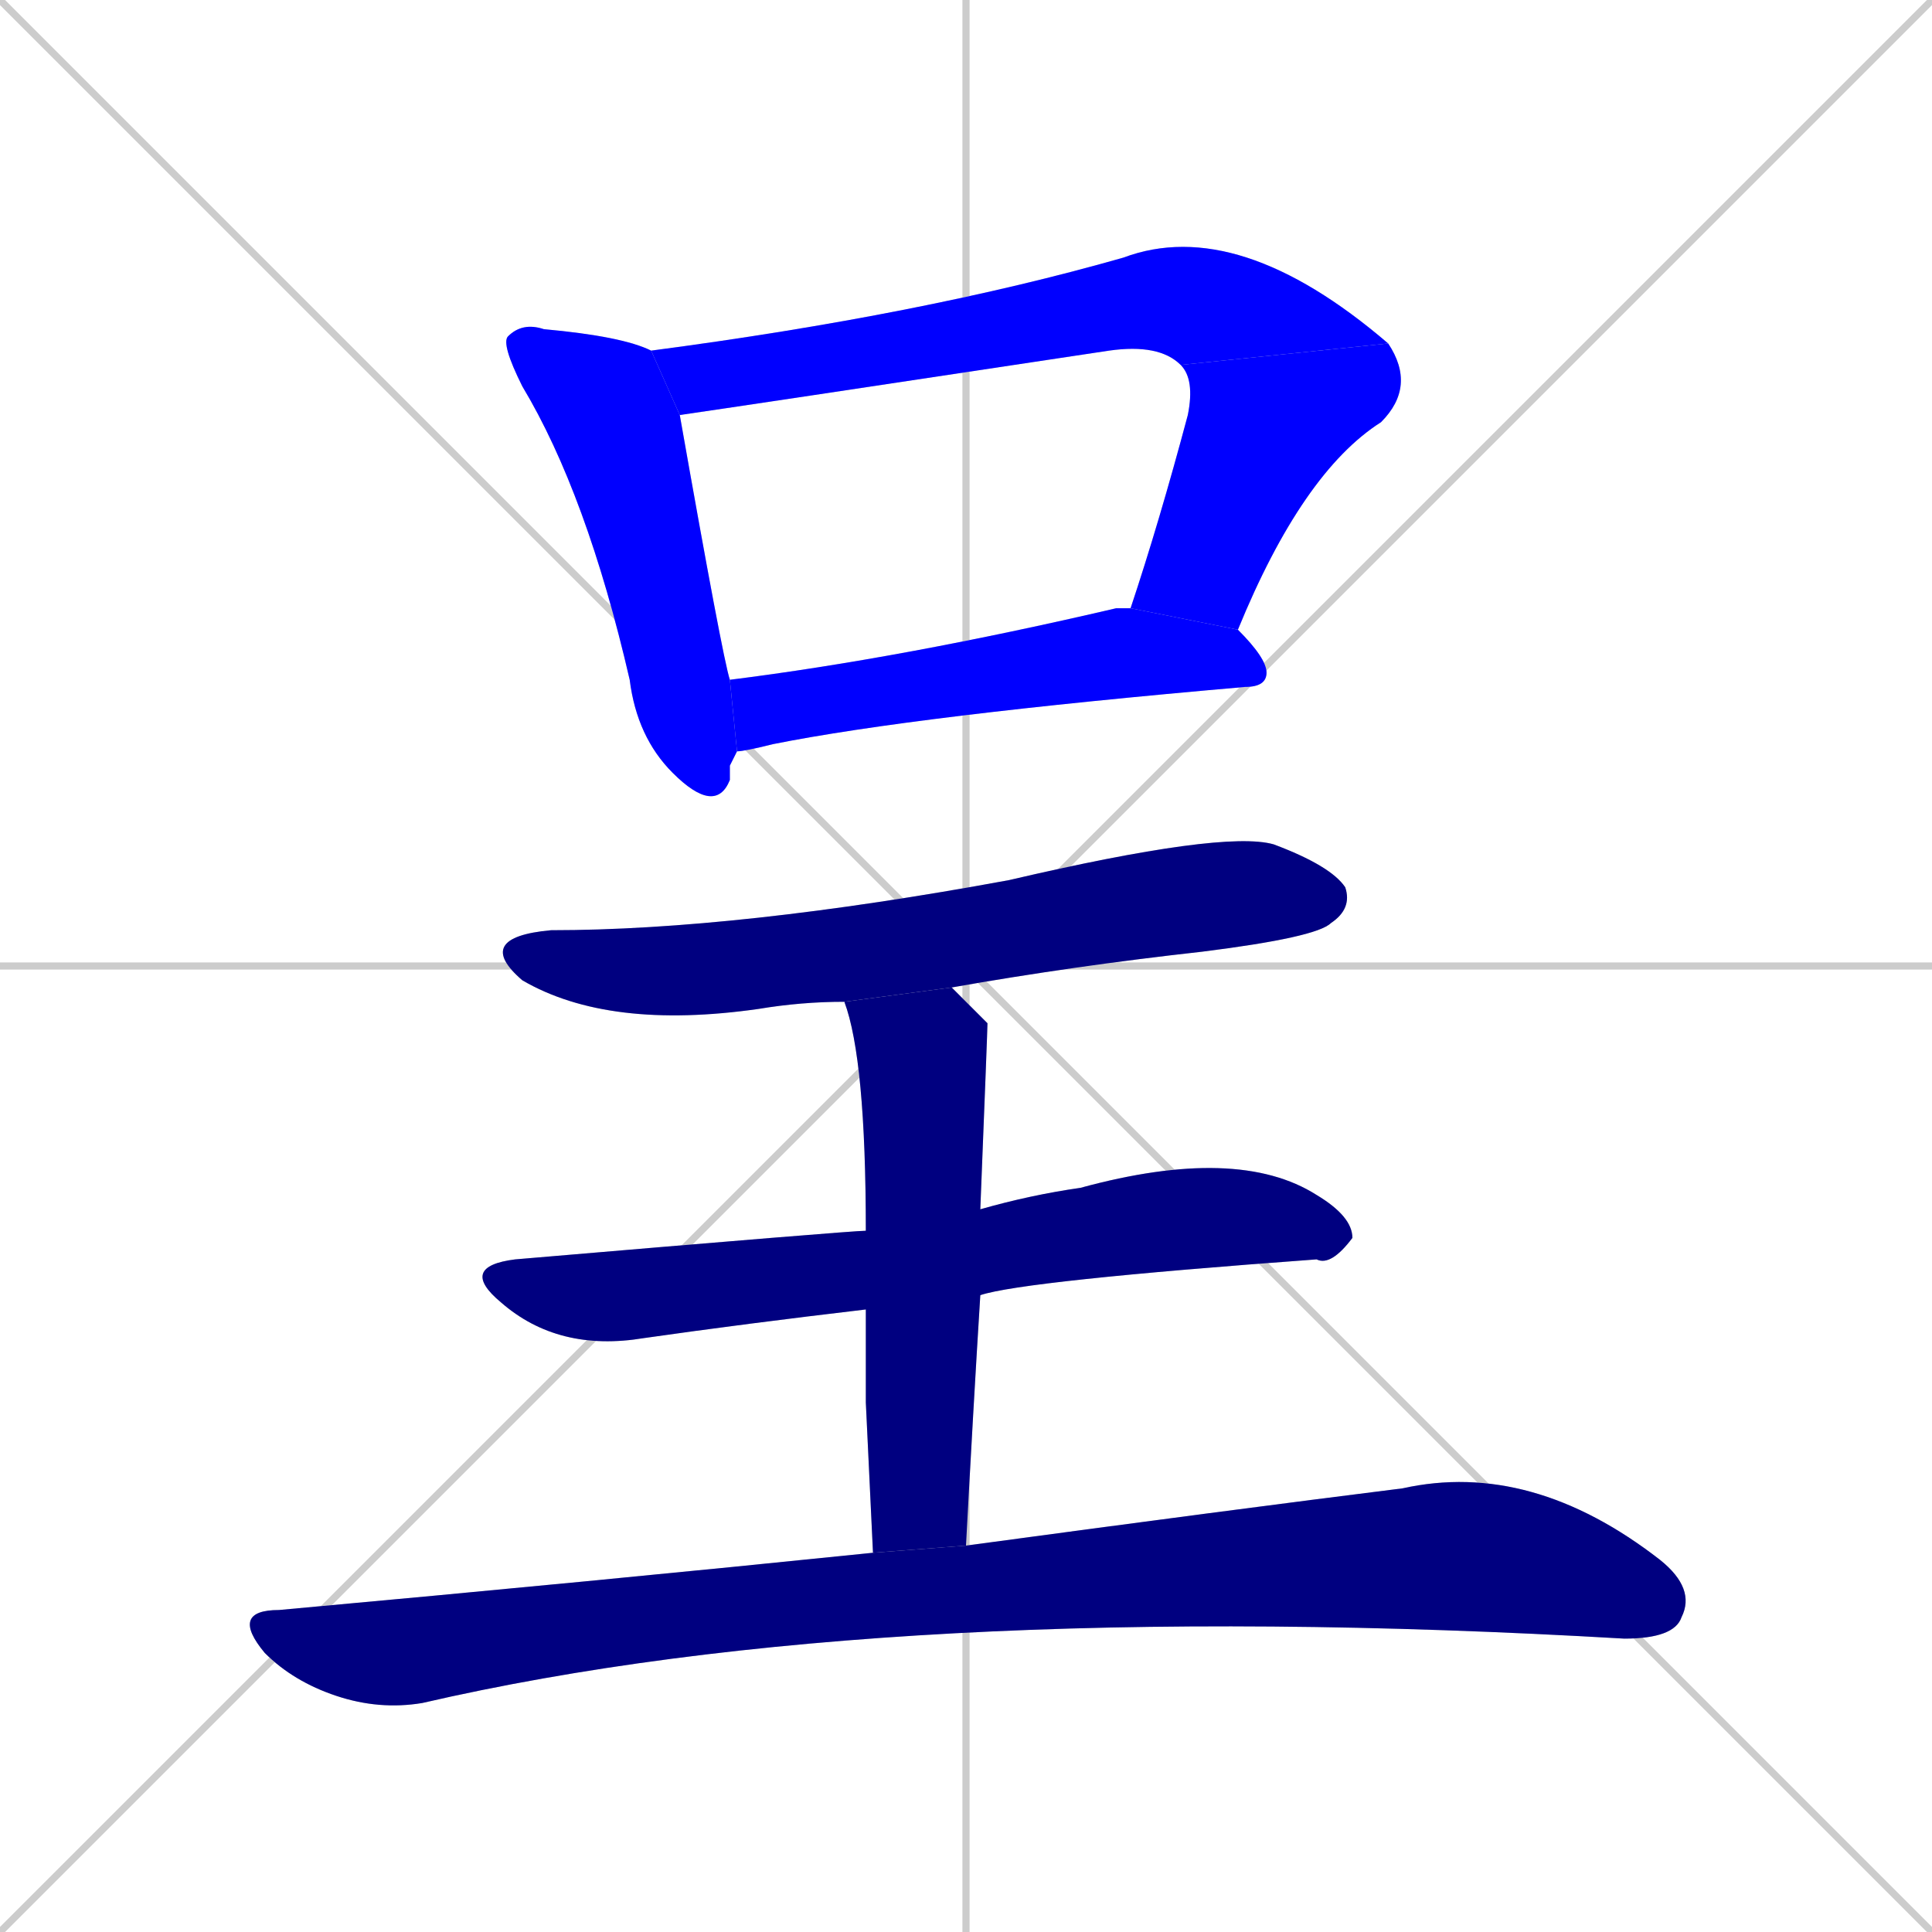 <svg xmlns="http://www.w3.org/2000/svg" xmlns:xlink="http://www.w3.org/1999/xlink" width="270" height="270"><defs><clipPath id="clip-mask-1"><rect x="70" y="45" width="33" height="69"><animate attributeName="y" from="-24" to="45" dur="0.256" begin="0; animate8.end + 1" id="animate1" fill="freeze"/></rect></clipPath><clipPath id="clip-mask-2"><rect x="91" y="30" width="103" height="28"><set attributeName="x" to="-12" begin="0; animate8.end + 1" /><animate attributeName="x" from="-12" to="91" dur="0.381" begin="animate1.end + 0.5" id="animate2" fill="freeze"/></rect></clipPath><clipPath id="clip-mask-3"><rect x="158" y="48" width="40" height="40"><set attributeName="y" to="8" begin="0; animate8.end + 1" /><animate attributeName="y" from="8" to="48" dur="0.148" begin="animate2.end" id="animate3" fill="freeze"/></rect></clipPath><clipPath id="clip-mask-4"><rect x="102" y="85" width="75" height="20"><set attributeName="x" to="27" begin="0; animate8.end + 1" /><animate attributeName="x" from="27" to="102" dur="0.278" begin="animate3.end + 0.5" id="animate4" fill="freeze"/></rect></clipPath><clipPath id="clip-mask-5"><rect x="66" y="116" width="123" height="28"><set attributeName="x" to="-57" begin="0; animate8.end + 1" /><animate attributeName="x" from="-57" to="66" dur="0.456" begin="animate4.end + 0.5" id="animate5" fill="freeze"/></rect></clipPath><clipPath id="clip-mask-6"><rect x="64" y="160" width="125" height="29"><set attributeName="x" to="-61" begin="0; animate8.end + 1" /><animate attributeName="x" from="-61" to="64" dur="0.463" begin="animate5.end + 0.5" id="animate6" fill="freeze"/></rect></clipPath><clipPath id="clip-mask-7"><rect x="118" y="138" width="20" height="79"><set attributeName="y" to="59" begin="0; animate8.end + 1" /><animate attributeName="y" from="59" to="138" dur="0.293" begin="animate6.end + 0.5" id="animate7" fill="freeze"/></rect></clipPath><clipPath id="clip-mask-8"><rect x="32" y="204" width="205" height="35"><set attributeName="x" to="-173" begin="0; animate8.end + 1" /><animate attributeName="x" from="-173" to="32" dur="0.759" begin="animate7.end + 0.5" id="animate8" fill="freeze"/></rect></clipPath></defs><path d="M 0 0 L 270 270 M 270 0 L 0 270 M 135 0 L 135 270 M 0 135 L 270 135" stroke="#CCCCCC" /><path d="M 102 107 L 102 109 Q 100 114 94 108 Q 89 103 88 95 Q 82 69 73 54 Q 70 48 71 47 Q 73 45 76 46 Q 87 47 91 49 L 95 58 Q 101 92 102 95 L 103 105" fill="#CCCCCC"/><path d="M 91 49 Q 129 44 157 36 Q 173 30 194 48 L 165 51 Q 162 48 155 49 Q 102 57 95 58" fill="#CCCCCC"/><path d="M 158 85 Q 162 73 166 58 Q 167 53 165 51 L 194 48 Q 198 54 193 59 Q 182 66 173 88" fill="#CCCCCC"/><path d="M 102 95 Q 126 92 156 85 Q 157 85 158 85 L 173 88 Q 177 92 177 94 Q 177 96 174 96 Q 128 100 108 104 Q 104 105 103 105" fill="#CCCCCC"/><path d="M 118 140 Q 112 140 106 141 Q 85 144 73 137 Q 66 131 77 130 Q 103 130 141 123 Q 171 116 178 118 Q 186 121 188 124 Q 189 127 186 129 Q 184 131 168 133 Q 150 135 133 138" fill="#CCCCCC"/><path d="M 121 183 Q 104 185 90 187 Q 78 189 70 182 Q 64 177 72 176 Q 119 172 121 172 L 137 169 Q 144 167 151 166 Q 173 160 184 167 Q 189 170 189 173 Q 186 177 184 176 Q 143 179 137 181" fill="#CCCCCC"/><path d="M 121 196 L 121 183 L 121 172 Q 121 148 118 140 L 133 138 Q 135 140 138 143 Q 138 144 137 169 L 137 181 Q 136 197 135 216 L 122 217" fill="#CCCCCC"/><path d="M 135 216 Q 172 211 196 208 Q 214 204 232 218 Q 237 222 235 226 Q 234 229 227 229 Q 124 223 59 238 Q 53 239 47 237 Q 41 235 37 231 Q 32 225 39 225 Q 83 221 122 217" fill="#CCCCCC"/><path d="M 102 107 L 102 109 Q 100 114 94 108 Q 89 103 88 95 Q 82 69 73 54 Q 70 48 71 47 Q 73 45 76 46 Q 87 47 91 49 L 95 58 Q 101 92 102 95 L 103 105" fill="#0000ff" clip-path="url(#clip-mask-1)" /><path d="M 91 49 Q 129 44 157 36 Q 173 30 194 48 L 165 51 Q 162 48 155 49 Q 102 57 95 58" fill="#0000ff" clip-path="url(#clip-mask-2)" /><path d="M 158 85 Q 162 73 166 58 Q 167 53 165 51 L 194 48 Q 198 54 193 59 Q 182 66 173 88" fill="#0000ff" clip-path="url(#clip-mask-3)" /><path d="M 102 95 Q 126 92 156 85 Q 157 85 158 85 L 173 88 Q 177 92 177 94 Q 177 96 174 96 Q 128 100 108 104 Q 104 105 103 105" fill="#0000ff" clip-path="url(#clip-mask-4)" /><path d="M 118 140 Q 112 140 106 141 Q 85 144 73 137 Q 66 131 77 130 Q 103 130 141 123 Q 171 116 178 118 Q 186 121 188 124 Q 189 127 186 129 Q 184 131 168 133 Q 150 135 133 138" fill="#000080" clip-path="url(#clip-mask-5)" /><path d="M 121 183 Q 104 185 90 187 Q 78 189 70 182 Q 64 177 72 176 Q 119 172 121 172 L 137 169 Q 144 167 151 166 Q 173 160 184 167 Q 189 170 189 173 Q 186 177 184 176 Q 143 179 137 181" fill="#000080" clip-path="url(#clip-mask-6)" /><path d="M 121 196 L 121 183 L 121 172 Q 121 148 118 140 L 133 138 Q 135 140 138 143 Q 138 144 137 169 L 137 181 Q 136 197 135 216 L 122 217" fill="#000080" clip-path="url(#clip-mask-7)" /><path d="M 135 216 Q 172 211 196 208 Q 214 204 232 218 Q 237 222 235 226 Q 234 229 227 229 Q 124 223 59 238 Q 53 239 47 237 Q 41 235 37 231 Q 32 225 39 225 Q 83 221 122 217" fill="#000080" clip-path="url(#clip-mask-8)" /></svg>